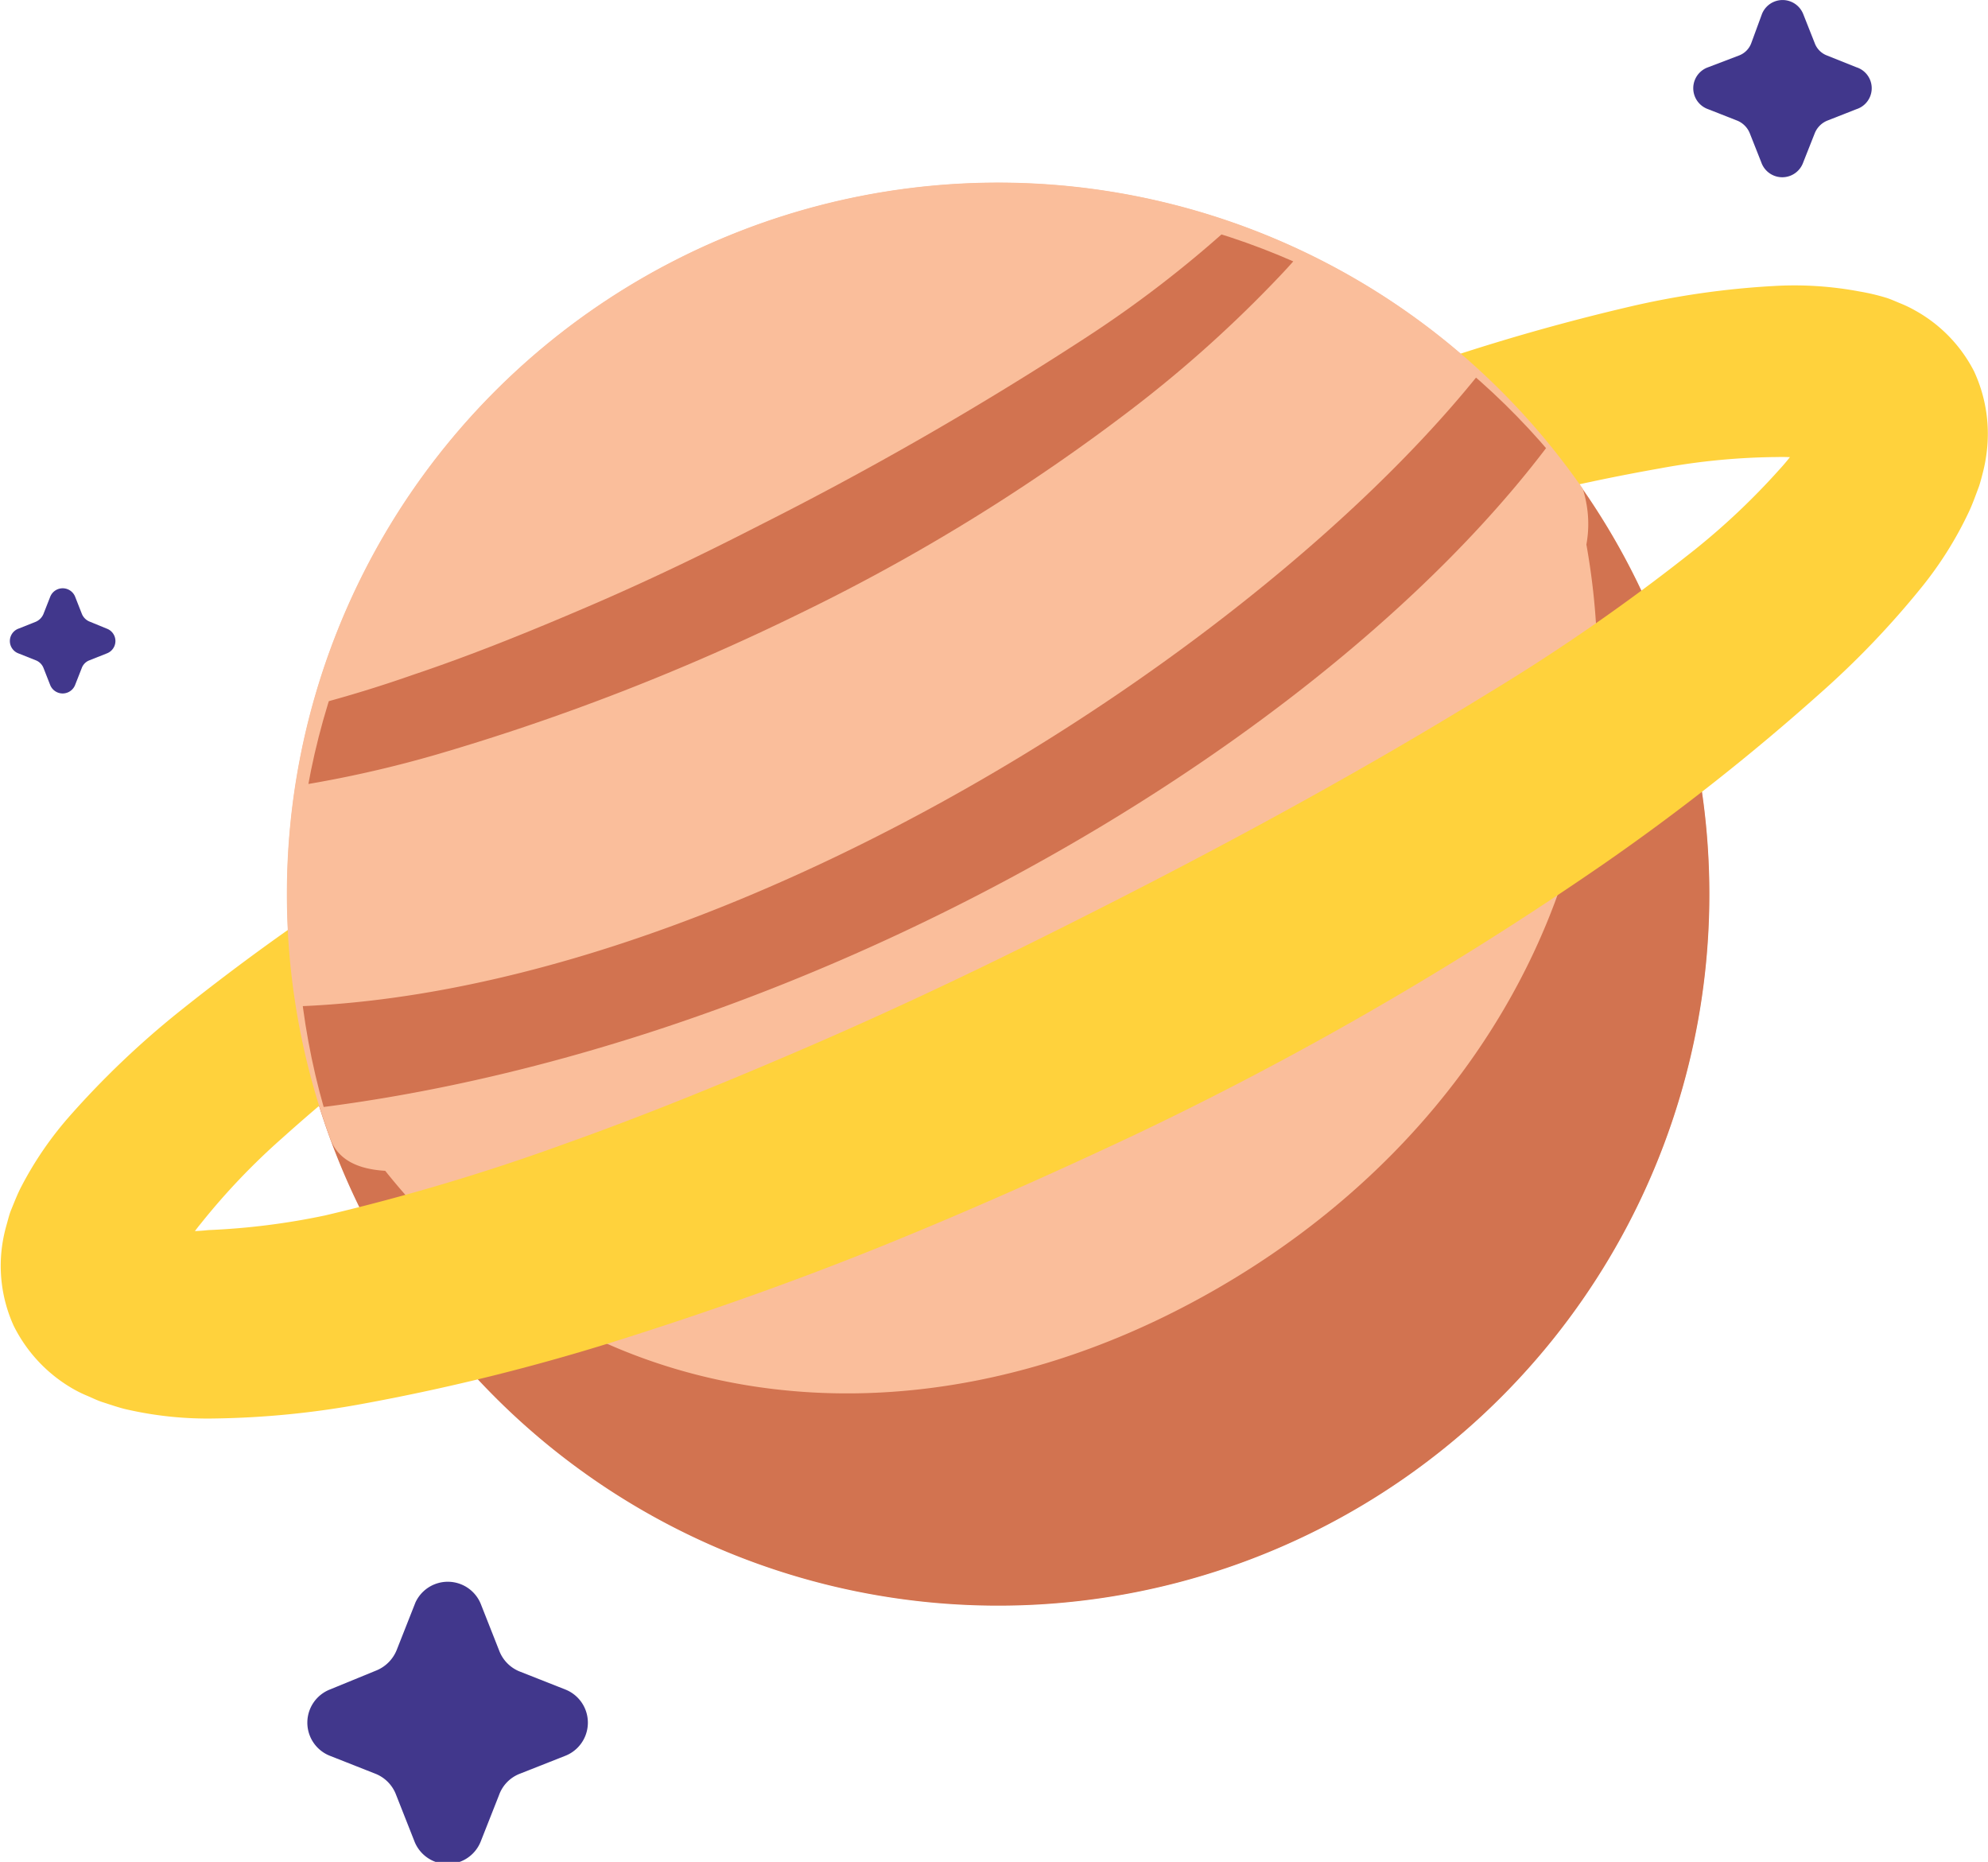 <svg xmlns="http://www.w3.org/2000/svg" xmlns:xlink="http://www.w3.org/1999/xlink" viewBox="0 0 94.89 88.85"><defs><style>.cls-1{fill:none;}.cls-2{fill:#fabe9b;}.cls-3{fill:#d27350;}.cls-4{fill:#ffd23c;}.cls-5{fill:#41378c;}.cls-6{clip-path:url(#clip-path);}</style><clipPath id="clip-path"><path class="cls-1" d="M78.43,28.41c-.09-.2-.17-.41-.27-.61a33.94,33.94,0,0,0-61,29.71l.3.59Z"/></clipPath></defs><g id="Layer_2" data-name="Layer 2"><g id="OBJECTS"><circle class="cls-2" cx="47.64" cy="42.66" r="33.94" transform="translate(-14.24 26.54) rotate(-27.24)"/><path class="cls-3" d="M78.16,27.8a33.49,33.49,0,0,0-3.26-5.35c4.73,16.53-3.4,32-18.18,39.8-16.06,8.49-34.19,4.26-42.36-12.87A33.95,33.95,0,1,0,78.16,27.8Z"/><path class="cls-4" d="M94.22,17.71a7.08,7.08,0,0,1,.59,4,7.22,7.22,0,0,1-.15.78c-.06.24-.13.51-.2.72-.15.4-.31.85-.48,1.21A17.67,17.67,0,0,1,91.74,28a41.83,41.83,0,0,1-4.88,5.1,106.78,106.78,0,0,1-10.39,8.18A161.76,161.76,0,0,1,54.09,54.19c-3.89,1.83-7.82,3.58-11.81,5.2s-8.06,3.07-12.2,4.39A101.34,101.34,0,0,1,17.26,67a42,42,0,0,1-7,.69,17.34,17.34,0,0,1-4.16-.42c-.38-.08-.83-.24-1.24-.37-.21-.07-.46-.19-.69-.29a5.8,5.8,0,0,1-.71-.35,7.12,7.12,0,0,1-2.81-3,6.93,6.93,0,0,1-.52-4,7.15,7.15,0,0,1,.17-.76c.07-.24.13-.5.21-.71.16-.39.33-.83.51-1.17a16.79,16.79,0,0,1,2.34-3.4,42.06,42.06,0,0,1,5.05-4.83,108.22,108.22,0,0,1,10.69-7.56c3.64-2.31,7.36-4.43,11.11-6.48s7.56-4,11.41-5.8c7.69-3.67,15.49-7.12,23.57-10.09a100.66,100.66,0,0,1,12.53-3.81,39.9,39.9,0,0,1,6.92-1,16.78,16.78,0,0,1,4.12.26A10.16,10.16,0,0,1,90,14.2c.21.06.47.18.69.27a5.66,5.66,0,0,1,.71.34A6.93,6.93,0,0,1,94.22,17.71Zm-7.62,3.7a1.35,1.35,0,0,0,.65.71s0,0,0,0,0,0,0,0-.14-.07-.28-.1a8.83,8.83,0,0,0-2.15-.21,32,32,0,0,0-5.58.54,96.46,96.46,0,0,0-11.78,2.85,153.21,153.21,0,0,0-23,9.22c-3.7,1.86-7.36,3.8-11,5.86s-7.07,4.26-10.45,6.57a90.07,90.07,0,0,0-9.54,7.46,32.35,32.35,0,0,0-3.87,4.06,8.6,8.6,0,0,0-1.16,1.83c-.06.13-.05.19-.1.28s0,0,0,0h0a1.35,1.35,0,0,0-.16-1,1.77,1.77,0,0,0-.61-.78s0,0,0,0,0,0,0,0a1.76,1.76,0,0,1,.27,0,9.89,9.89,0,0,0,2.11,0A33.69,33.69,0,0,0,15.52,58,101.4,101.4,0,0,0,27,54.57c3.82-1.36,7.61-2.91,11.37-4.53s7.49-3.37,11.17-5.2c7.35-3.65,14.61-7.52,21.53-11.78a94,94,0,0,0,9.85-6.85,33.62,33.62,0,0,0,4-3.79,9.7,9.7,0,0,0,1.26-1.7c.07-.11.07-.16.13-.24s0,0,0,0,0,0,0,0A1.62,1.62,0,0,0,86.6,21.41Z"/><path class="cls-2" d="M75.55,23.33a33.95,33.95,0,0,0-59.79,31c1.57,4.36,14.25-.85,34.54-10.7C63.53,37.19,77.93,31,75.55,23.33Z"/><path class="cls-5" d="M86.07.67l.55,1.39a1,1,0,0,0,.59.59l1.4.56a1.05,1.05,0,0,1,0,2l-1.4.55a1.09,1.09,0,0,0-.59.6l-.55,1.39a1.06,1.06,0,0,1-2,0l-.55-1.39a1.09,1.09,0,0,0-.59-.6l-1.4-.55a1.06,1.06,0,0,1,0-2L83,2.65a1,1,0,0,0,.59-.59L84.1.67A1.06,1.06,0,0,1,86.07.67Z"/><path class="cls-5" d="M3.58,28.46l.33.84a.67.67,0,0,0,.36.36L5.1,30a.63.63,0,0,1,0,1.18l-.83.33a.62.62,0,0,0-.36.35l-.33.84a.64.64,0,0,1-1.18,0l-.33-.84a.65.65,0,0,0-.36-.35l-.83-.33A.63.63,0,0,1,.88,30l.83-.33a.7.7,0,0,0,.36-.36l.33-.84A.64.64,0,0,1,3.58,28.46Z"/><path class="cls-5" d="M22.94,76.52l.88,2.23a1.74,1.74,0,0,0,.95,1l2.23.88a1.7,1.7,0,0,1,0,3.15l-2.23.88a1.71,1.71,0,0,0-.95,1l-.88,2.23a1.7,1.7,0,0,1-3.15,0l-.88-2.23a1.74,1.74,0,0,0-.95-1l-2.23-.88a1.7,1.7,0,0,1,0-3.15L18,79.7a1.77,1.77,0,0,0,.95-1l.88-2.23A1.7,1.7,0,0,1,22.94,76.52Z"/><g class="cls-6"><path class="cls-3" d="M60.5,9a24,24,0,0,1-1.73,1.77,54.89,54.89,0,0,1-7,5.38,162.79,162.79,0,0,1-15.56,8.94c-2.67,1.37-5.38,2.67-8.13,3.85s-5.53,2.31-8.36,3.26a61.56,61.56,0,0,1-8.17,2.25c0,1.13-.08,2.27-.13,3.4l.22,0A55.54,55.54,0,0,0,20.86,36a108.83,108.83,0,0,0,17.37-6.75,92.58,92.58,0,0,0,15.86-9.78,59.63,59.63,0,0,0,7-6.3,24.75,24.75,0,0,0,2.62-3.26C62.65,9.64,61.57,9.35,60.5,9Z"/><path class="cls-3" d="M74.43,12a.91.91,0,0,0-.11.16C67.28,26.57,34.89,49.3,10.61,48c-.19,1.77-.41,3.55-.65,5.32C39.15,51.86,72.11,30.83,78.55,13,77.19,12.61,75.82,12.26,74.43,12Z"/></g></g></g></svg>